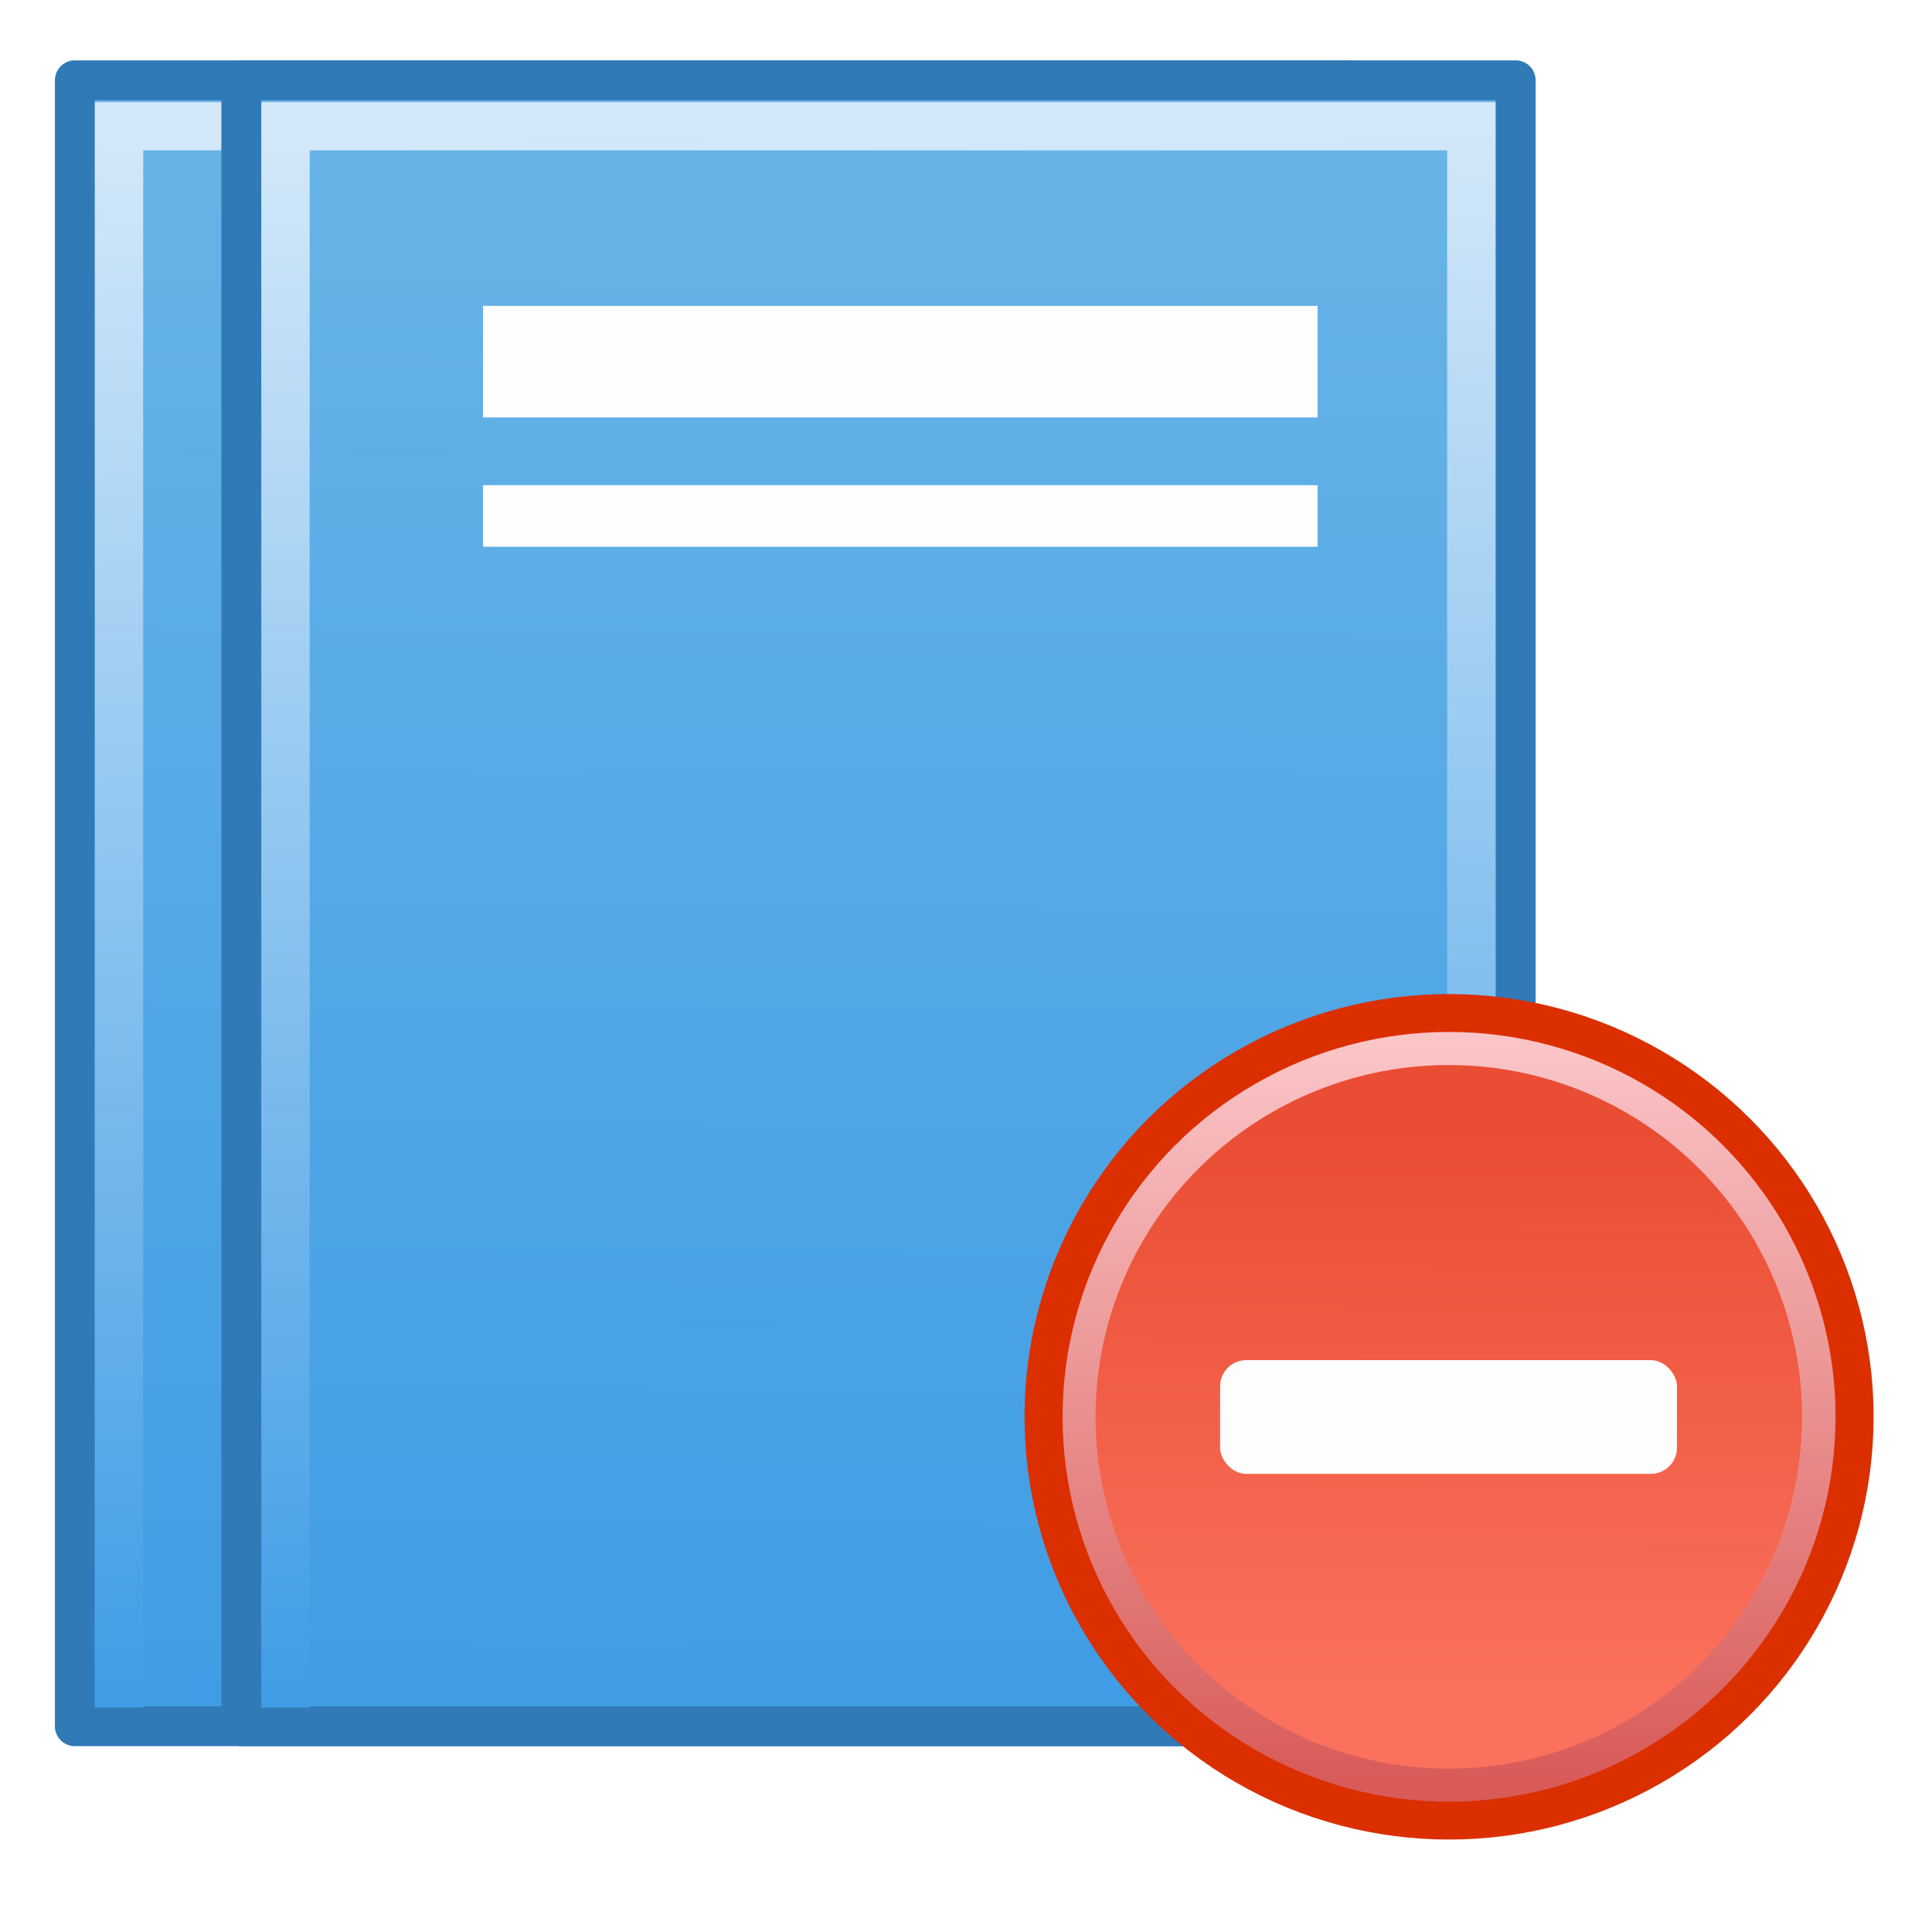 <?xml version="1.0" encoding="UTF-8" standalone="no"?>
<svg
   xmlns:dc="http://purl.org/dc/elements/1.1/"
   xmlns:cc="http://creativecommons.org/ns#"
   xmlns:rdf="http://www.w3.org/1999/02/22-rdf-syntax-ns#"
   xmlns:svg="http://www.w3.org/2000/svg"
   xmlns="http://www.w3.org/2000/svg"
   xmlns:xlink="http://www.w3.org/1999/xlink"
   xmlns:sodipodi="http://sodipodi.sourceforge.net/DTD/sodipodi-0.dtd"
   xmlns:inkscape="http://www.inkscape.org/namespaces/inkscape"
   sodipodi:docname="cr3_button_book_delete-48x48-src.svg"
   inkscape:version="1.0 (4035a4fb49, 2020-05-01)"
   id="svg8"
   version="1.1"
   viewBox="0 0 48 48"
   height="48"
   width="48">
  <defs
     id="defs2">
    <linearGradient
       inkscape:collect="always"
       id="linearGradient1067">
      <stop
         style="stop-color:#409de5;stop-opacity:1"
         offset="0"
         id="stop1063" />
      <stop
         style="stop-color:#d3e8f9;stop-opacity:1"
         offset="1"
         id="stop1065" />
    </linearGradient>
    <linearGradient
       id="linearGradient985"
       inkscape:collect="always">
      <stop
         id="stop981"
         offset="0"
         style="stop-color:#fb715d;stop-opacity:1" />
      <stop
         id="stop983"
         offset="1"
         style="stop-color:#e94d33;stop-opacity:1" />
    </linearGradient>
    <linearGradient
       id="linearGradient945"
       inkscape:collect="always">
      <stop
         id="stop941"
         offset="0"
         style="stop-color:#409de5;stop-opacity:1" />
      <stop
         id="stop943"
         offset="1"
         style="stop-color:#d3e8f9;stop-opacity:1" />
    </linearGradient>
    <linearGradient
       id="linearGradient931"
       inkscape:collect="always">
      <stop
         id="stop927"
         offset="0"
         style="stop-color:#409de5;stop-opacity:1" />
      <stop
         id="stop929"
         offset="1"
         style="stop-color:#68b4e6;stop-opacity:1" />
    </linearGradient>
    <filter
       style="color-interpolation-filters:sRGB"
       inkscape:label="Drop Shadow"
       id="filter887">
      <feFlood
         flood-opacity="0.498"
         flood-color="rgb(0,0,0)"
         result="flood"
         id="feFlood877" />
      <feComposite
         in="flood"
         in2="SourceGraphic"
         operator="in"
         result="composite1"
         id="feComposite879" />
      <feGaussianBlur
         in="composite1"
         stdDeviation="1.5"
         result="blur"
         id="feGaussianBlur881" />
      <feOffset
         dx="-0.5"
         dy="1.5"
         result="offset"
         id="feOffset883" />
      <feComposite
         in="SourceGraphic"
         in2="offset"
         operator="over"
         result="composite2"
         id="feComposite885" />
    </filter>
    <linearGradient
       inkscape:collect="always"
       xlink:href="#linearGradient891"
       id="linearGradient893"
       x1="24.103"
       y1="287.193"
       x2="24.346"
       y2="328.829"
       gradientUnits="userSpaceOnUse"
       gradientTransform="matrix(0.938,0,0,0.938,1.474,17.71)" />
    <linearGradient
       inkscape:collect="always"
       id="linearGradient891">
      <stop
         style="stop-color:#fbc5c8;stop-opacity:1"
         offset="0"
         id="stop887" />
      <stop
         style="stop-color:#d85b58;stop-opacity:1"
         offset="1"
         id="stop889" />
    </linearGradient>
    <linearGradient
       gradientTransform="translate(14.97,79.003)"
       gradientUnits="userSpaceOnUse"
       y2="211.14"
       x2="10.317"
       y1="237.421"
       x1="10.12"
       id="linearGradient933"
       xlink:href="#linearGradient931"
       inkscape:collect="always" />
    <linearGradient
       gradientTransform="matrix(1.5,0,0,1.5,-7.478,-34)"
       gradientUnits="userSpaceOnUse"
       y2="211.985"
       x2="21.923"
       y1="237.912"
       x1="22.139"
       id="linearGradient947"
       xlink:href="#linearGradient1067"
       inkscape:collect="always" />
    <linearGradient
       gradientUnits="userSpaceOnUse"
       y2="291.255"
       x2="24.675"
       y1="322.031"
       x1="24.559"
       id="linearGradient987"
       xlink:href="#linearGradient985"
       inkscape:collect="always" />
    <linearGradient
       y2="211.14"
       x2="10.317"
       y1="237.421"
       x1="10.12"
       gradientTransform="matrix(1.5,0,0,1.5,9.761,-33.086)"
       gradientUnits="userSpaceOnUse"
       id="linearGradient993"
       xlink:href="#linearGradient931"
       inkscape:collect="always" />
    <linearGradient
       y2="211.14"
       x2="10.317"
       y1="237.421"
       x1="10.12"
       gradientTransform="matrix(1.5,0,0,1.5,9.761,-33.086)"
       gradientUnits="userSpaceOnUse"
       id="linearGradient1059"
       xlink:href="#linearGradient931"
       inkscape:collect="always" />
    <linearGradient
       y2="211.985"
       x2="21.923"
       y1="237.912"
       x1="22.139"
       gradientTransform="matrix(1.5,0,0,1.5,-7.478,-34)"
       gradientUnits="userSpaceOnUse"
       id="linearGradient1061"
       xlink:href="#linearGradient945"
       inkscape:collect="always" />
    <filter
       id="filter1087"
       inkscape:label="Drop Shadow"
       style="color-interpolation-filters:sRGB;">
      <feFlood
         id="feFlood1077"
         result="flood"
         flood-color="rgb(0,0,0)"
         flood-opacity="0.498" />
      <feComposite
         id="feComposite1079"
         result="composite1"
         operator="in"
         in2="SourceGraphic"
         in="flood" />
      <feGaussianBlur
         id="feGaussianBlur1081"
         result="blur"
         stdDeviation="1.5"
         in="composite1" />
      <feOffset
         id="feOffset1083"
         result="offset"
         dy="1.5"
         dx="-0.5" />
      <feComposite
         id="feComposite1085"
         result="composite2"
         operator="over"
         in2="offset"
         in="SourceGraphic" />
    </filter>
  </defs>
  <sodipodi:namedview
     inkscape:document-rotation="0"
     guidetolerance="2"
     objecttolerance="2"
     inkscape:window-maximized="0"
     inkscape:window-y="26"
     inkscape:window-x="1527"
     inkscape:window-height="1126"
     inkscape:window-width="1447"
     units="px"
     inkscape:pagecheckerboard="true"
     showgrid="false"
     inkscape:current-layer="layer1"
     inkscape:document-units="px"
     inkscape:cy="16.967161"
     inkscape:cx="-1.9262125"
     inkscape:zoom="4"
     inkscape:pageshadow="2"
     inkscape:pageopacity="0.0"
     borderopacity="1.0"
     bordercolor="#666666"
     pagecolor="#ffffff"
     id="base" />
  <g
     transform="translate(0,-284.3)"
     id="layer1"
     inkscape:groupmode="layer"
     inkscape:label="Layer 1">
    <g
       style="filter:url(#filter1087)"
       id="g1075">
      <g
         style="opacity:1"
         transform="translate(-7.197,2.061)"
         id="g1020-2">
        <rect
           style="fill:url(#linearGradient1059);fill-opacity:1;fill-rule:evenodd;stroke:#307ab7;stroke-width:0.99;stroke-linejoin:round;stroke-miterlimit:10;stroke-dasharray:none;stroke-opacity:1;paint-order:markers fill stroke"
           id="rect925-9"
           width="31.662"
           height="40.893"
           x="9.556"
           y="282.734" />
        <path
           style="color:#000000;font-style:normal;font-variant:normal;font-weight:normal;font-stretch:normal;font-size:medium;line-height:normal;font-family:sans-serif;font-variant-ligatures:normal;font-variant-position:normal;font-variant-caps:normal;font-variant-numeric:normal;font-variant-alternates:normal;font-variant-east-asian:normal;font-feature-settings:normal;font-variation-settings:normal;text-indent:0;text-align:start;text-decoration:none;text-decoration-line:none;text-decoration-style:solid;text-decoration-color:#000000;letter-spacing:normal;word-spacing:normal;text-transform:none;writing-mode:lr-tb;direction:ltr;text-orientation:mixed;dominant-baseline:auto;baseline-shift:baseline;text-anchor:start;white-space:normal;shape-padding:0;shape-margin:0;inline-size:0;clip-rule:nonzero;display:inline;overflow:visible;visibility:visible;isolation:auto;mix-blend-mode:normal;color-interpolation:sRGB;color-interpolation-filters:linearRGB;solid-color:#000000;solid-opacity:1;vector-effect:none;fill:url(#linearGradient1061);fill-opacity:1;fill-rule:evenodd;stroke:none;stroke-width:1.2;stroke-linecap:butt;stroke-linejoin:miter;stroke-miterlimit:4;stroke-dasharray:none;stroke-dashoffset:0;stroke-opacity:1;color-rendering:auto;image-rendering:auto;shape-rendering:auto;text-rendering:auto;enable-background:accumulate;stop-color:#000000"
           d="m 10.054,283.277 v 39.885 h 1.201 v -38.687 h 28.26 v 38.687 h 1.201 v -39.885 z"
           id="path939-1" />
      </g>
      <g
         id="g1020"
         transform="translate(-3.061,2.061)"
         style="opacity:1">
        <rect
           y="282.734"
           x="9.556"
           height="40.893"
           width="31.662"
           id="rect925"
           style="fill:url(#linearGradient993);fill-opacity:1;fill-rule:evenodd;stroke:#307ab7;stroke-width:0.99;stroke-linejoin:round;stroke-miterlimit:10;stroke-dasharray:none;stroke-opacity:1;paint-order:markers fill stroke" />
        <path
           id="path939"
           d="m 10.054,283.277 v 39.885 h 1.201 v -38.687 h 28.26 v 38.687 h 1.201 v -39.885 z"
           style="color:#000000;font-style:normal;font-variant:normal;font-weight:normal;font-stretch:normal;font-size:medium;line-height:normal;font-family:sans-serif;font-variant-ligatures:normal;font-variant-position:normal;font-variant-caps:normal;font-variant-numeric:normal;font-variant-alternates:normal;font-variant-east-asian:normal;font-feature-settings:normal;font-variation-settings:normal;text-indent:0;text-align:start;text-decoration:none;text-decoration-line:none;text-decoration-style:solid;text-decoration-color:#000000;letter-spacing:normal;word-spacing:normal;text-transform:none;writing-mode:lr-tb;direction:ltr;text-orientation:mixed;dominant-baseline:auto;baseline-shift:baseline;text-anchor:start;white-space:normal;shape-padding:0;shape-margin:0;inline-size:0;clip-rule:nonzero;display:inline;overflow:visible;visibility:visible;isolation:auto;mix-blend-mode:normal;color-interpolation:sRGB;color-interpolation-filters:linearRGB;solid-color:#000000;solid-opacity:1;vector-effect:none;fill:url(#linearGradient947);fill-opacity:1;fill-rule:evenodd;stroke:none;stroke-width:1.2;stroke-linecap:butt;stroke-linejoin:miter;stroke-miterlimit:4;stroke-dasharray:none;stroke-dashoffset:0;stroke-opacity:1;color-rendering:auto;image-rendering:auto;shape-rendering:auto;text-rendering:auto;enable-background:accumulate;stop-color:#000000" />
      </g>
    </g>
    <g
       transform="translate(47.819,-0.008)"
       id="g1016">
      <rect
         style="opacity:1;fill:#fffefe;fill-opacity:1;fill-rule:evenodd;stroke:none;stroke-width:0.8;stroke-linejoin:round;stroke-miterlimit:4;stroke-dasharray:none;stroke-opacity:1;paint-order:markers fill stroke"
         id="rect997"
         width="20.735"
         height="2.771"
         x="-35.819"
         y="291.908" />
      <rect
         y="296.362"
         x="-35.819"
         height="1.53"
         width="20.735"
         id="rect997-7"
         style="opacity:1;fill:#fffefe;fill-opacity:1;fill-rule:evenodd;stroke:none;stroke-width:0.8;stroke-linejoin:round;stroke-miterlimit:4;stroke-dasharray:none;stroke-opacity:1;paint-order:markers fill stroke" />
    </g>
    <g
       transform="matrix(0.473,0,0,0.471,24.886,174.232)"
       id="g880"
       style="opacity:1;filter:url(#filter887)">
      <circle
         r="18.591"
         cy="306.935"
         cx="23.971"
         id="path870-3-3"
         style="opacity:1;fill:url(#linearGradient987);fill-opacity:1;fill-rule:evenodd;stroke:none;stroke-width:2.371;stroke-linecap:butt;stroke-linejoin:miter;stroke-miterlimit:10;stroke-dasharray:none;stroke-dashoffset:8;stroke-opacity:1;paint-order:markers fill stroke" />
      <circle
         cx="23.988"
         cy="306.927"
         r="19.562"
         id="path870-3"
         style="opacity:1;fill:none;fill-opacity:1;fill-rule:evenodd;stroke:url(#linearGradient893);stroke-width:2.008;stroke-linecap:butt;stroke-linejoin:miter;stroke-miterlimit:10;stroke-dasharray:none;stroke-dashoffset:8;stroke-opacity:1;paint-order:markers fill stroke" />
      <circle
         r="21.3"
         cy="306.925"
         cx="24"
         id="path870-3-5"
         style="opacity:1;fill:none;fill-opacity:1;fill-rule:evenodd;stroke:#db2f00;stroke-width:1.999;stroke-linecap:butt;stroke-linejoin:miter;stroke-miterlimit:10;stroke-dasharray:none;stroke-dashoffset:8;stroke-opacity:1;paint-order:markers fill stroke" />
      <rect
         rx="1.375"
         ry="1.375"
         y="303.935"
         x="11.974"
         height="6"
         width="23.995"
         id="rect870"
         style="opacity:1;fill:#fdfdfd;fill-opacity:1;fill-rule:evenodd;stroke:none;stroke-width:1.5;stroke-linecap:round;stroke-linejoin:miter;stroke-miterlimit:10;stroke-dasharray:none;stroke-dashoffset:0;stroke-opacity:1;paint-order:markers fill stroke" />
    </g>
  </g>
</svg>
